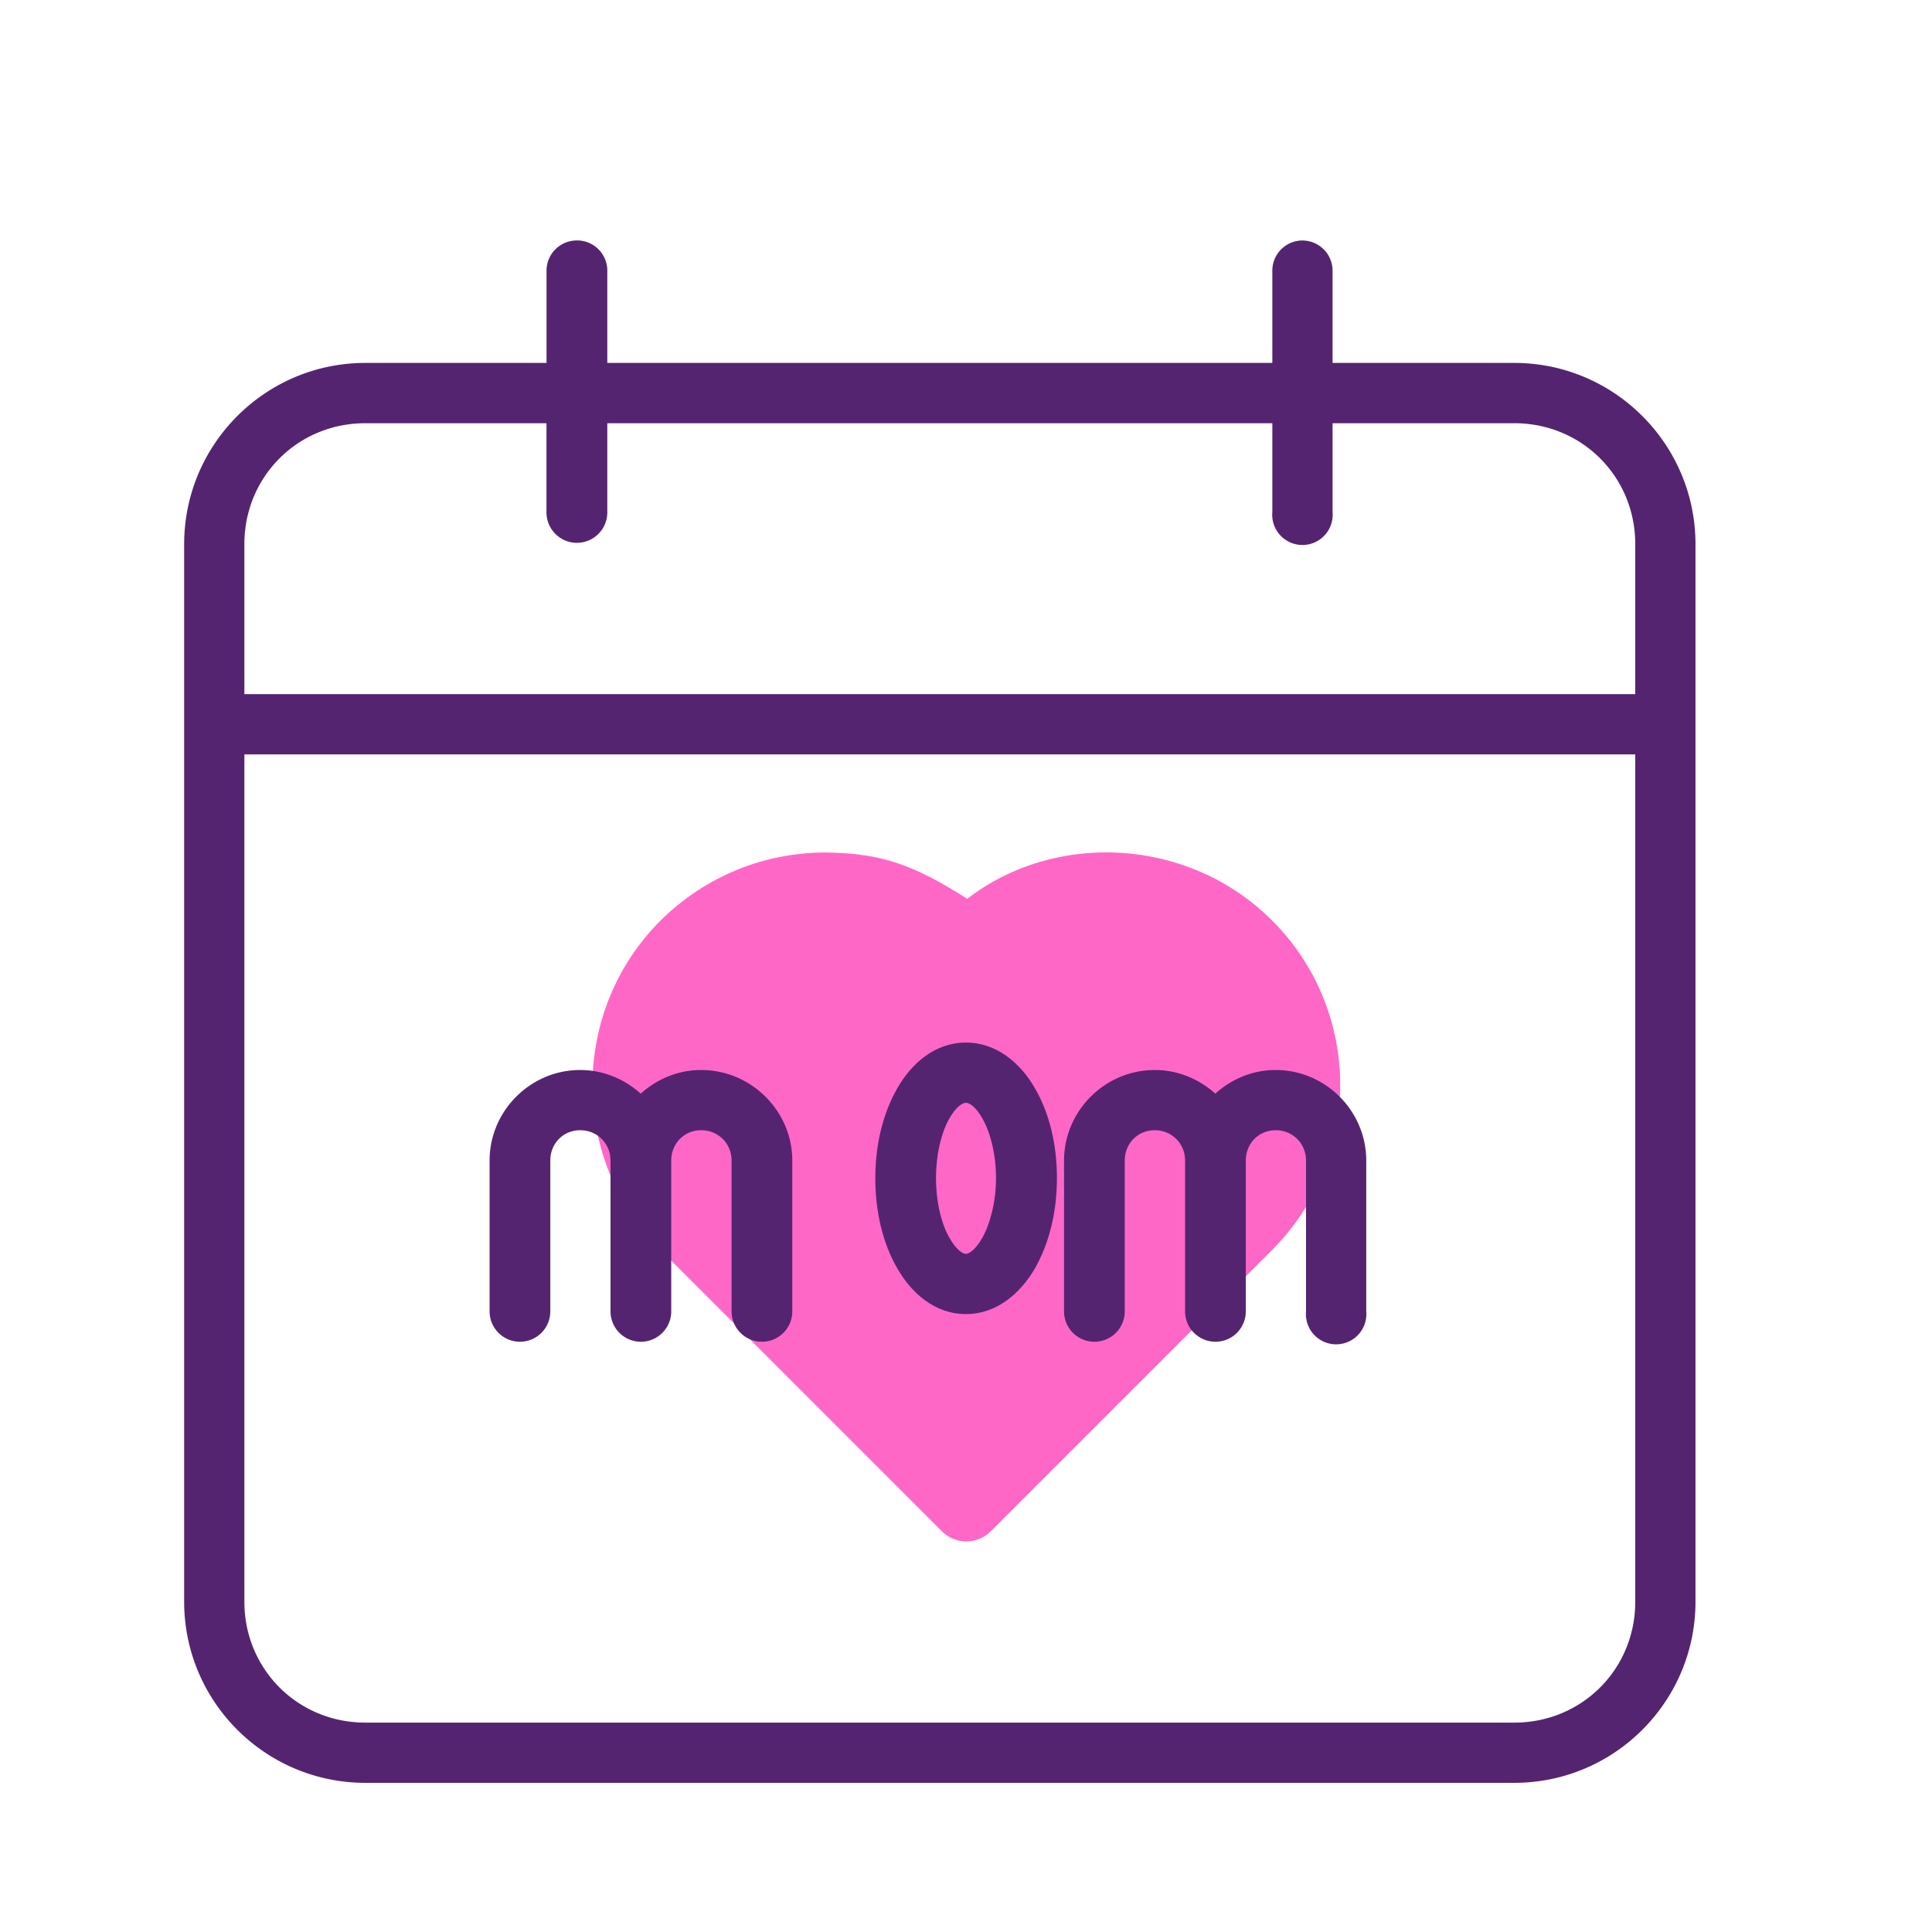 
<svg xmlns="http://www.w3.org/2000/svg" width="32" height="32" viewBox="0 0 8.467 8.467"><g transform="translate(549.906 -376.873)"><path fill="#ff67c7" style="line-height:normal;font-variant-ligatures:normal;font-variant-position:normal;font-variant-caps:normal;font-variant-numeric:normal;font-variant-alternates:normal;font-feature-settings:normal;text-indent:0;text-align:start;text-decoration-line:none;text-decoration-style:solid;text-decoration-color:#000;text-transform:none;text-orientation:mixed;shape-padding:0;isolation:auto;mix-blend-mode:normal" d="m -546.288,380.609 c -0.262,0 -0.523,0.1 -0.723,0.298 -0.398,0.398 -0.398,1.047 0,1.444 l 1.233,1.233 c 0.059,0.059 0.155,0.059 0.214,0 l 1.233,-1.233 c 0.398,-0.398 0.398,-1.047 0,-1.444 -0.369,-0.368 -0.953,-0.391 -1.336,-0.095 -0.234,-0.148 -0.372,-0.2 -0.621,-0.203 z" color="#000" font-family="sans-serif" font-weight="400" overflow="visible" white-space="normal"/><g fill="#542471" transform="translate(-472.78 -34.691)"><path d="m -281.5,468.244 a 0.5,0.5 0 0 0 -0.06,0.004 0.5,0.5 0 0 0 -0.443,0.51 v 1.512 H -285 c -1.653,0 -2.996,1.345 -2.996,2.998 v 17.488 c 0,1.653 1.343,2.996 2.996,2.996 h 19.002 c 1.653,0 2.996,-1.343 2.996,-2.996 v -17.488 c 0,-1.653 -1.343,-2.998 -2.996,-2.998 h -3.006 v -1.512 a 0.5,0.5 0 0 0 -0.553,-0.51 A 0.5,0.5 0 0 0 -270,468.758 v 1.512 h -10.998 V 468.758 A 0.5,0.5 0 0 0 -281.5,468.244 Z m -3.5,3.023 h 2.996 v 1.475 a 0.503,0.503 0 0 0 1.006,0 v -1.475 H -270 v 1.469 a 0.5,0.5 0 1 0 0.996,0 v -1.469 h 3.006 c 1.117,0 2,0.883 2,2 v 2.48 H -287 v -2.48 c 0,-1.117 0.883,-2 2,-2 z m -2,5.477 h 23.002 v 14.012 c 0,1.117 -0.883,2 -2,2 H -285 c -1.117,0 -2,-0.883 -2,-2 z" color="#000" font-family="sans-serif" font-weight="400" overflow="visible" transform="matrix(.265 0 0 .265 0 288.533)" white-space="normal" style="line-height:normal;font-variant-ligatures:normal;font-variant-position:normal;font-variant-caps:normal;font-variant-numeric:normal;font-variant-alternates:normal;font-feature-settings:normal;text-indent:0;text-align:start;text-decoration-line:none;text-decoration-style:solid;text-decoration-color:#000;text-transform:none;text-orientation:mixed;shape-padding:0;isolation:auto;mix-blend-mode:normal"/><g transform="translate(32.638 51.395)"><path style="line-height:normal;font-variant-ligatures:normal;font-variant-position:normal;font-variant-caps:normal;font-variant-numeric:normal;font-variant-alternates:normal;font-feature-settings:normal;text-indent:0;text-align:start;text-decoration-line:none;text-decoration-style:solid;text-decoration-color:#000;text-transform:none;text-orientation:mixed;shape-padding:0;isolation:auto;mix-blend-mode:normal" d="M-404.609 288.02c-.823 0-1.498.676-1.498 1.498v2.494a.502.502 0 0 0 1.004 0v-2.494c0-.282.212-.502.494-.502.282 0 .502.22.502.502v2.494a.502.502 0 1 0 1.004 0v-2.473a.502.502 0 0 0 0-.021c0-.282.214-.502.496-.502.282 0 .502.22.502.502v2.494a.502.502 0 0 0 1.004 0v-2.494c0-.823-.683-1.498-1.506-1.498-.384 0-.734.15-1 .391-.268-.24-.618-.391-1.002-.391zM-395.107 288.02c-.823 0-1.5.676-1.5 1.498v2.494a.502.502 0 1 0 1.004 0v-2.494c0-.282.214-.502.496-.502.282 0 .502.22.502.502v2.494a.502.502 0 1 0 1.004 0v-2.494c0-.282.212-.502.494-.502.282 0 .502.22.502.502v2.494a.5.5 0 1 0 .996 0v-2.494c0-.823-.676-1.498-1.498-1.498-.384 0-.732.15-.998.391-.268-.241-.618-.391-1.002-.391z" color="#000" font-family="sans-serif" font-weight="400" overflow="visible" transform="matrix(.265 0 0 .265 0 288.533)" white-space="normal"/><path style="line-height:normal;font-variant-ligatures:normal;font-variant-position:normal;font-variant-caps:normal;font-variant-numeric:normal;font-variant-alternates:normal;font-feature-settings:normal;text-indent:0;text-align:start;text-decoration-line:none;text-decoration-style:solid;text-decoration-color:#000;text-transform:none;text-orientation:mixed;shape-padding:0;isolation:auto;mix-blend-mode:normal" d="m -105.531,364.738 c -0.136,0 -0.239,0.092 -0.301,0.201 -0.062,0.109 -0.096,0.244 -0.096,0.393 0,0.148 0.033,0.286 0.096,0.395 0.062,0.109 0.165,0.201 0.301,0.201 0.136,0 0.24,-0.092 0.303,-0.201 0.062,-0.109 0.096,-0.246 0.096,-0.395 0,-0.148 -0.033,-0.284 -0.096,-0.393 -0.062,-0.109 -0.167,-0.201 -0.303,-0.201 z m 0,0.264 c 0.011,0 0.039,0.01 0.072,0.068 0.034,0.059 0.06,0.154 0.06,0.262 0,0.107 -0.027,0.203 -0.06,0.262 -0.034,0.059 -0.062,0.07 -0.072,0.07 -0.011,0 -0.039,-0.012 -0.072,-0.07 -0.034,-0.059 -0.059,-0.154 -0.059,-0.262 0,-0.107 0.025,-0.203 0.059,-0.262 0.034,-0.059 0.062,-0.068 0.072,-0.068 z" color="#000" font-family="sans-serif" font-weight="400" overflow="visible" white-space="normal"/></g></g></g></svg>